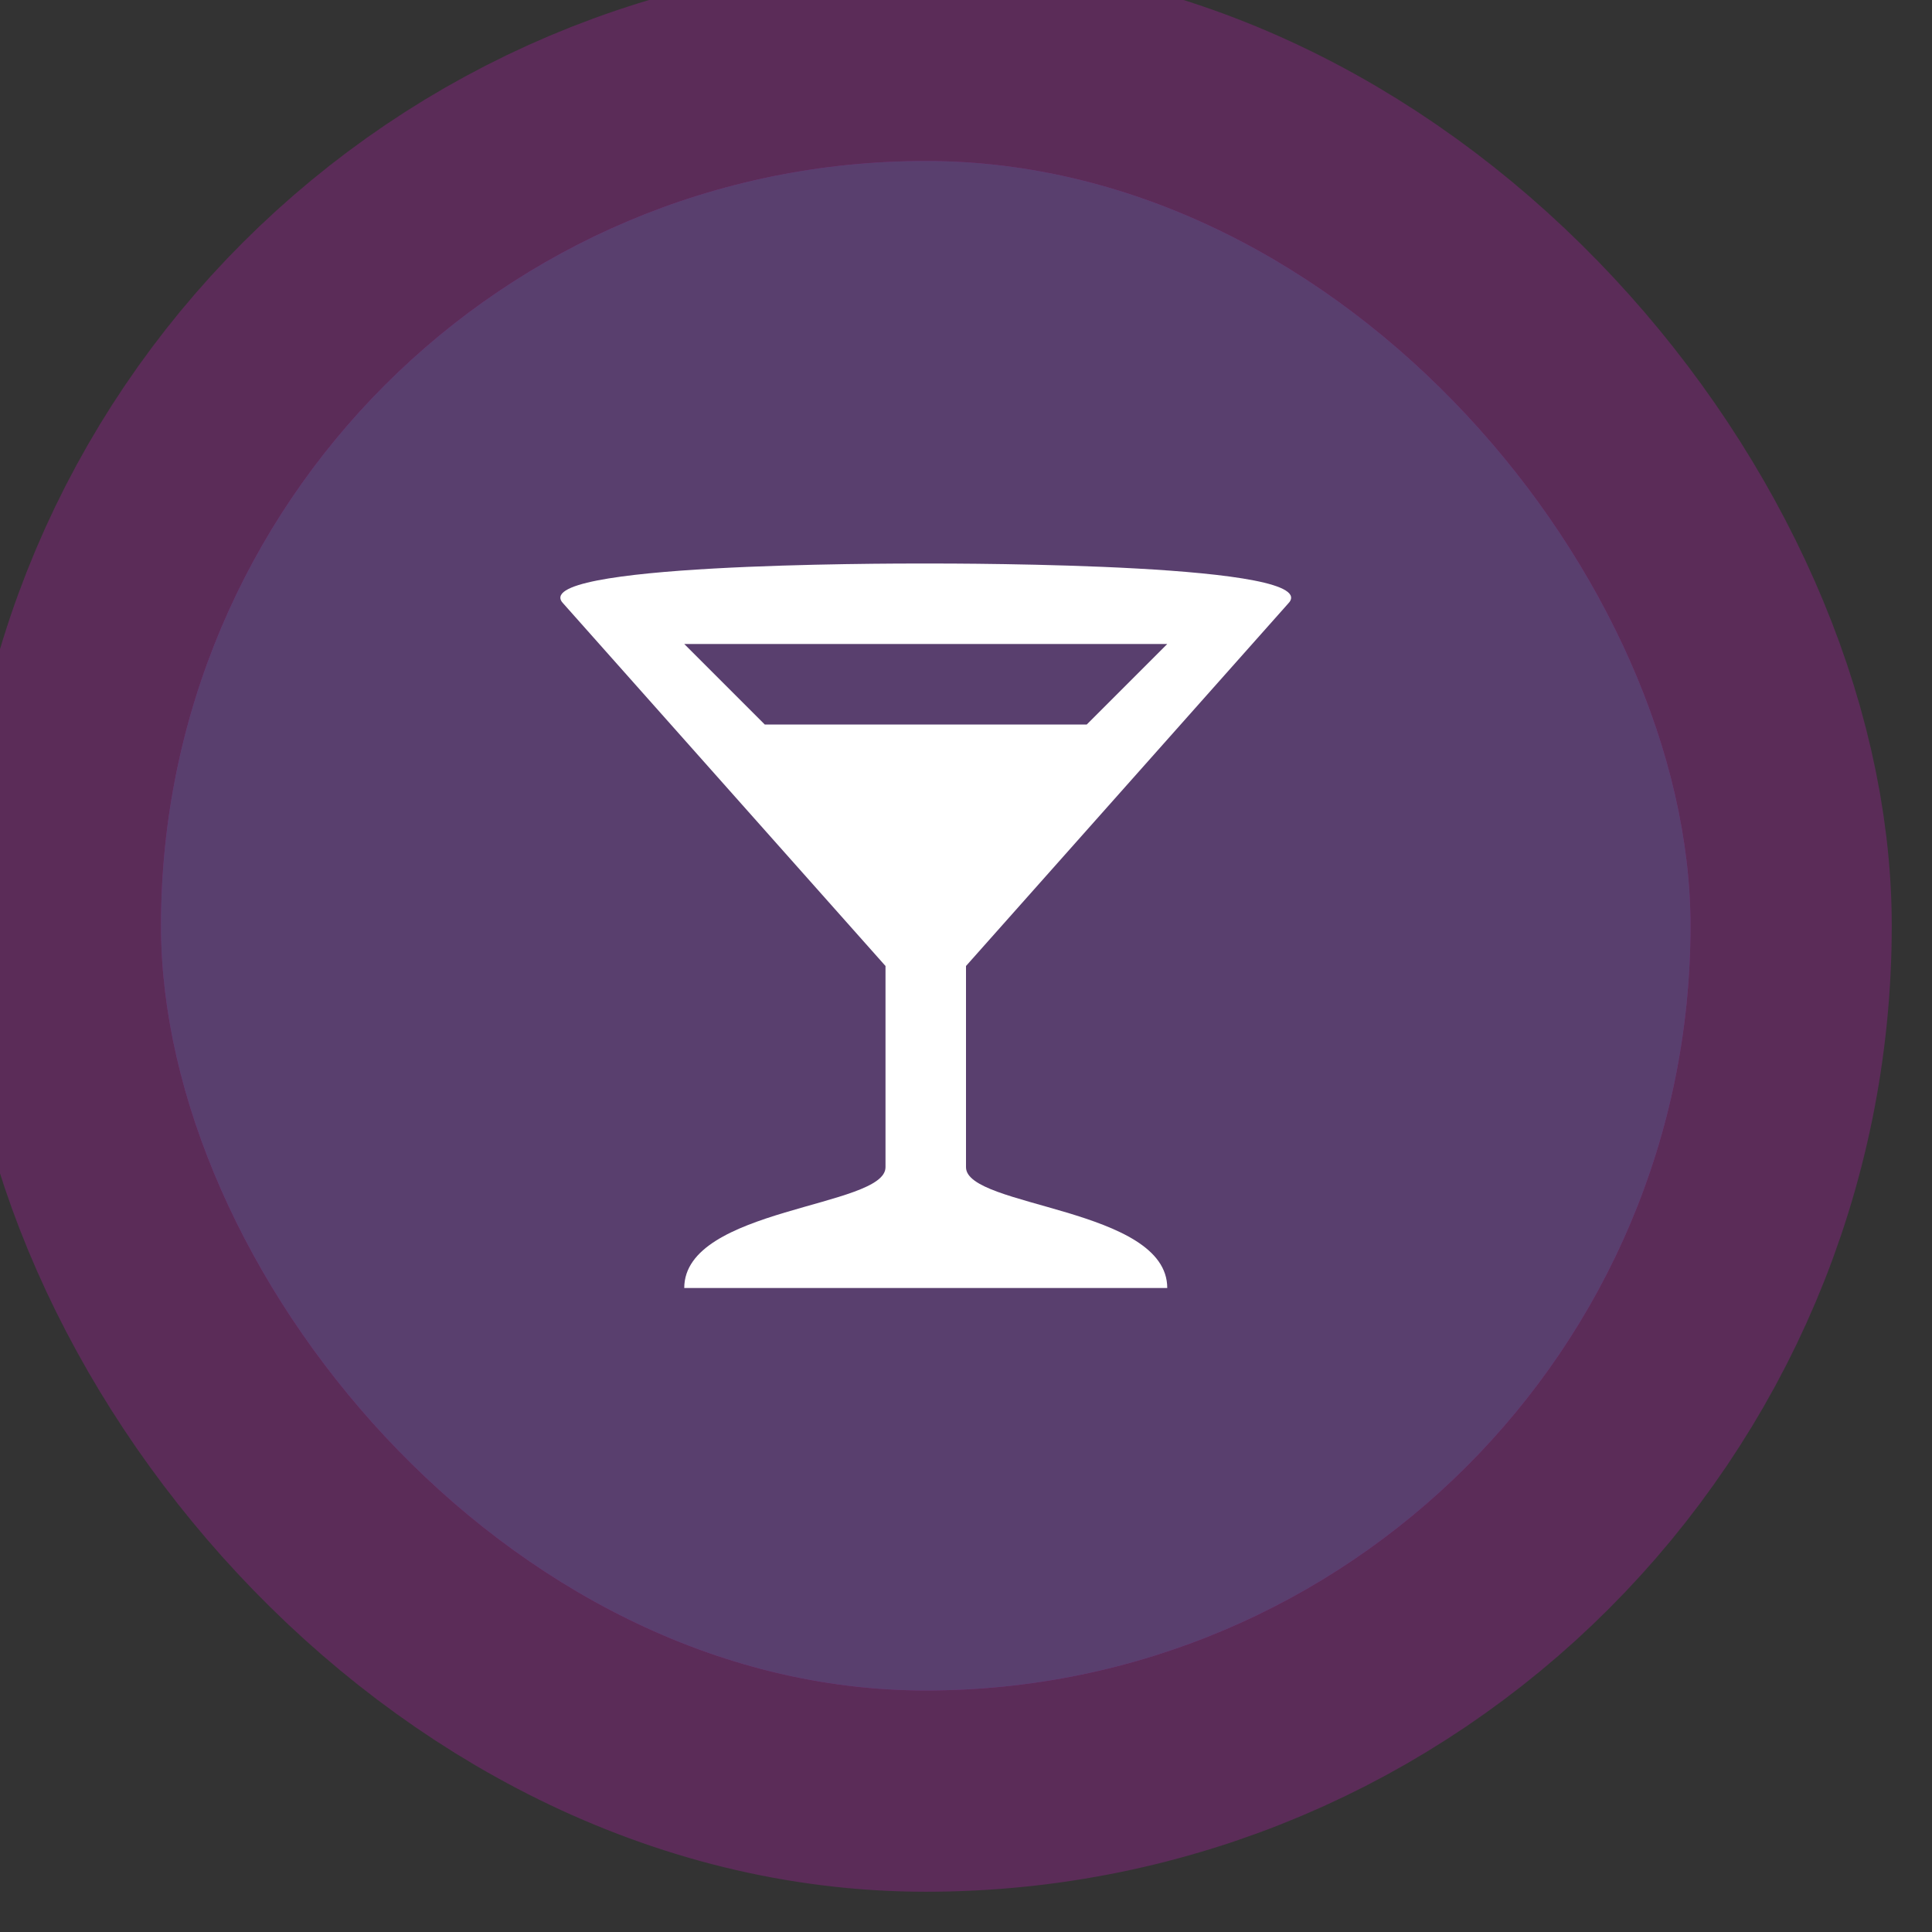 <svg xmlns="http://www.w3.org/2000/svg" viewBox="0 0 24 24" height="24" width="24"><rect x="0" y="0" width="24" height="24" fill="#333333" stroke="none"/><title>bar-11.svg</title><rect fill="none" x="0" y="0" width="24" height="24"></rect><rect x="2" y="2" rx="9.5" ry="9.5" width="19" height="19" stroke="rgba(252,18,237,0.2)" style="stroke-linejoin:round;stroke-miterlimit:4;" fill="rgba(252,18,237,0.2)" stroke-width="5"></rect><rect x="2" y="2" width="19" height="19" rx="9.5" ry="9.5" fill="#593f6e"></rect><path fill="#ffffff" transform="translate(6 6)" d="M5.488,1C4.976,1,0.5,1,1,1.5L5,6v2.5C5,9,2.5,9,2.5,10h6
	C8.5,9,6,9,6,8.5V6l4-4.5C10.5,1,6.001,1,5.488,1z M2.5,2h6l-1,1h-4L2.5,2z"></path></svg>